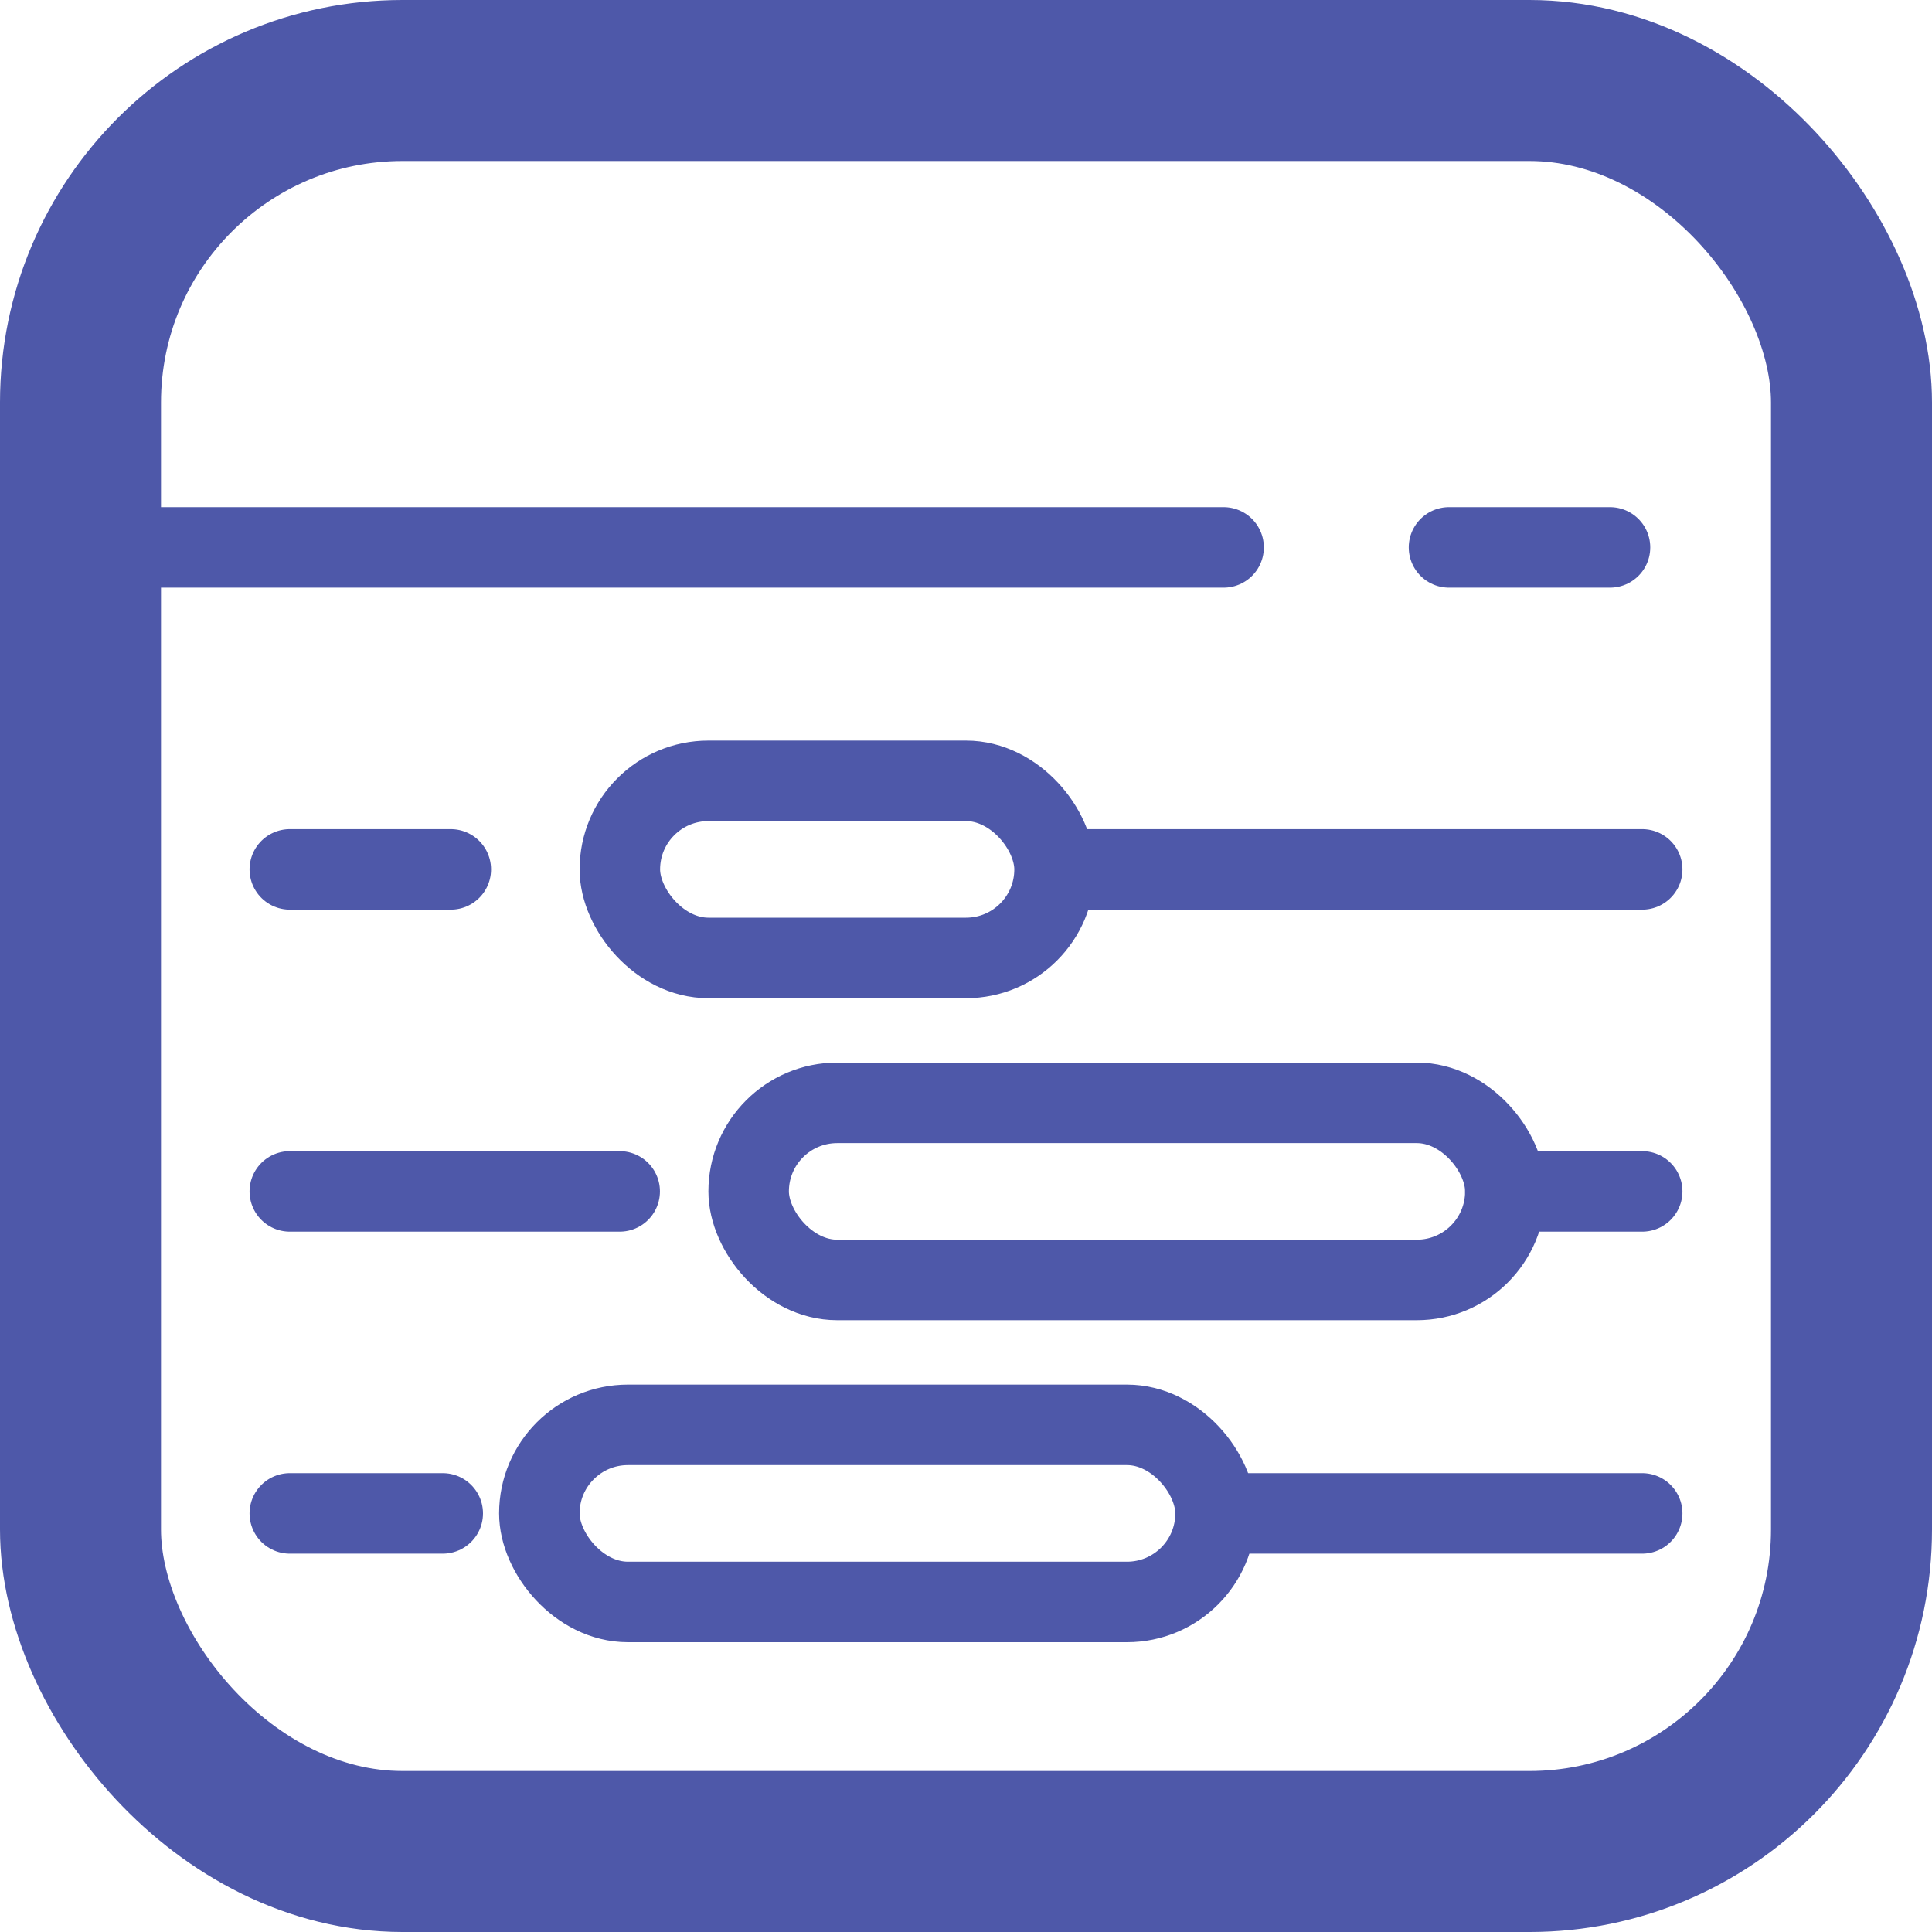 <svg xmlns="http://www.w3.org/2000/svg" width="24" height="24" viewBox="0 0 24 24">
  <g id="Group_11414" data-name="Group 11414" transform="translate(-1586 -181)">
    <g id="Rectangle_630" data-name="Rectangle 630" transform="translate(1586 181)" fill="none" stroke="#4e58a9" stroke-width="2">
      <rect width="24" height="24" rx="5" stroke="none"/>
      <rect x="1" y="1" width="22" height="22" rx="4" fill="none"/>
    </g>
    <line id="Line_14" data-name="Line 14" x2="13.6" transform="translate(1587.6 187.8)" fill="none" stroke="#4e58a9" stroke-linecap="round" stroke-width="1"/>
    <line id="Line_15" data-name="Line 15" x2="2" transform="translate(1604 187.8)" fill="none" stroke="#4e58a9" stroke-linecap="round" stroke-width="1"/>
    <line id="Line_16" data-name="Line 16" x2="2" transform="translate(1589.6 191.8)" fill="none" stroke="#4e58a9" stroke-linecap="round" stroke-width="1"/>
    <line id="Line_17" data-name="Line 17" x2="4.098" transform="translate(1589.6 195.8)" fill="none" stroke="#4e58a9" stroke-linecap="round" stroke-width="1"/>
    <line id="Line_18" data-name="Line 18" x2="1.9" transform="translate(1589.6 199.8)" fill="none" stroke="#4e58a9" stroke-linecap="round" stroke-width="1"/>
    <g id="Rectangle_631" data-name="Rectangle 631" transform="translate(1593.2 190.2)" fill="none" stroke="#4e58a9" stroke-width="1">
      <rect width="6.4" height="3.2" rx="1.6" stroke="none"/>
      <rect x="0.5" y="0.5" width="5.4" height="2.2" rx="1.1" fill="none"/>
    </g>
    <line id="Line_19" data-name="Line 19" x2="7.2" transform="translate(1599.2 191.8)" fill="none" stroke="#4e58a9" stroke-linecap="round" stroke-width="1"/>
    <g id="Rectangle_632" data-name="Rectangle 632" transform="translate(1594.8 194.2)" fill="none" stroke="#4e58a9" stroke-width="1">
      <rect width="10.4" height="3.2" rx="1.6" stroke="none"/>
      <rect x="0.5" y="0.5" width="9.4" height="2.2" rx="1.1" fill="none"/>
    </g>
    <line id="Line_20" data-name="Line 20" x2="1.7" transform="translate(1604.7 195.8)" fill="none" stroke="#4e58a9" stroke-linecap="round" stroke-width="1"/>
    <g id="Rectangle_633" data-name="Rectangle 633" transform="translate(1592.2 198.2)" fill="none" stroke="#4e58a9" stroke-width="1">
      <rect width="9.4" height="3.2" rx="1.6" stroke="none"/>
      <rect x="0.5" y="0.5" width="8.4" height="2.2" rx="1.1" fill="none"/>
    </g>
    <line id="Line_21" data-name="Line 21" x2="4.9" transform="translate(1601.5 199.8)" fill="none" stroke="#4e58a9" stroke-linecap="round" stroke-width="1"/>
  </g>
</svg>
